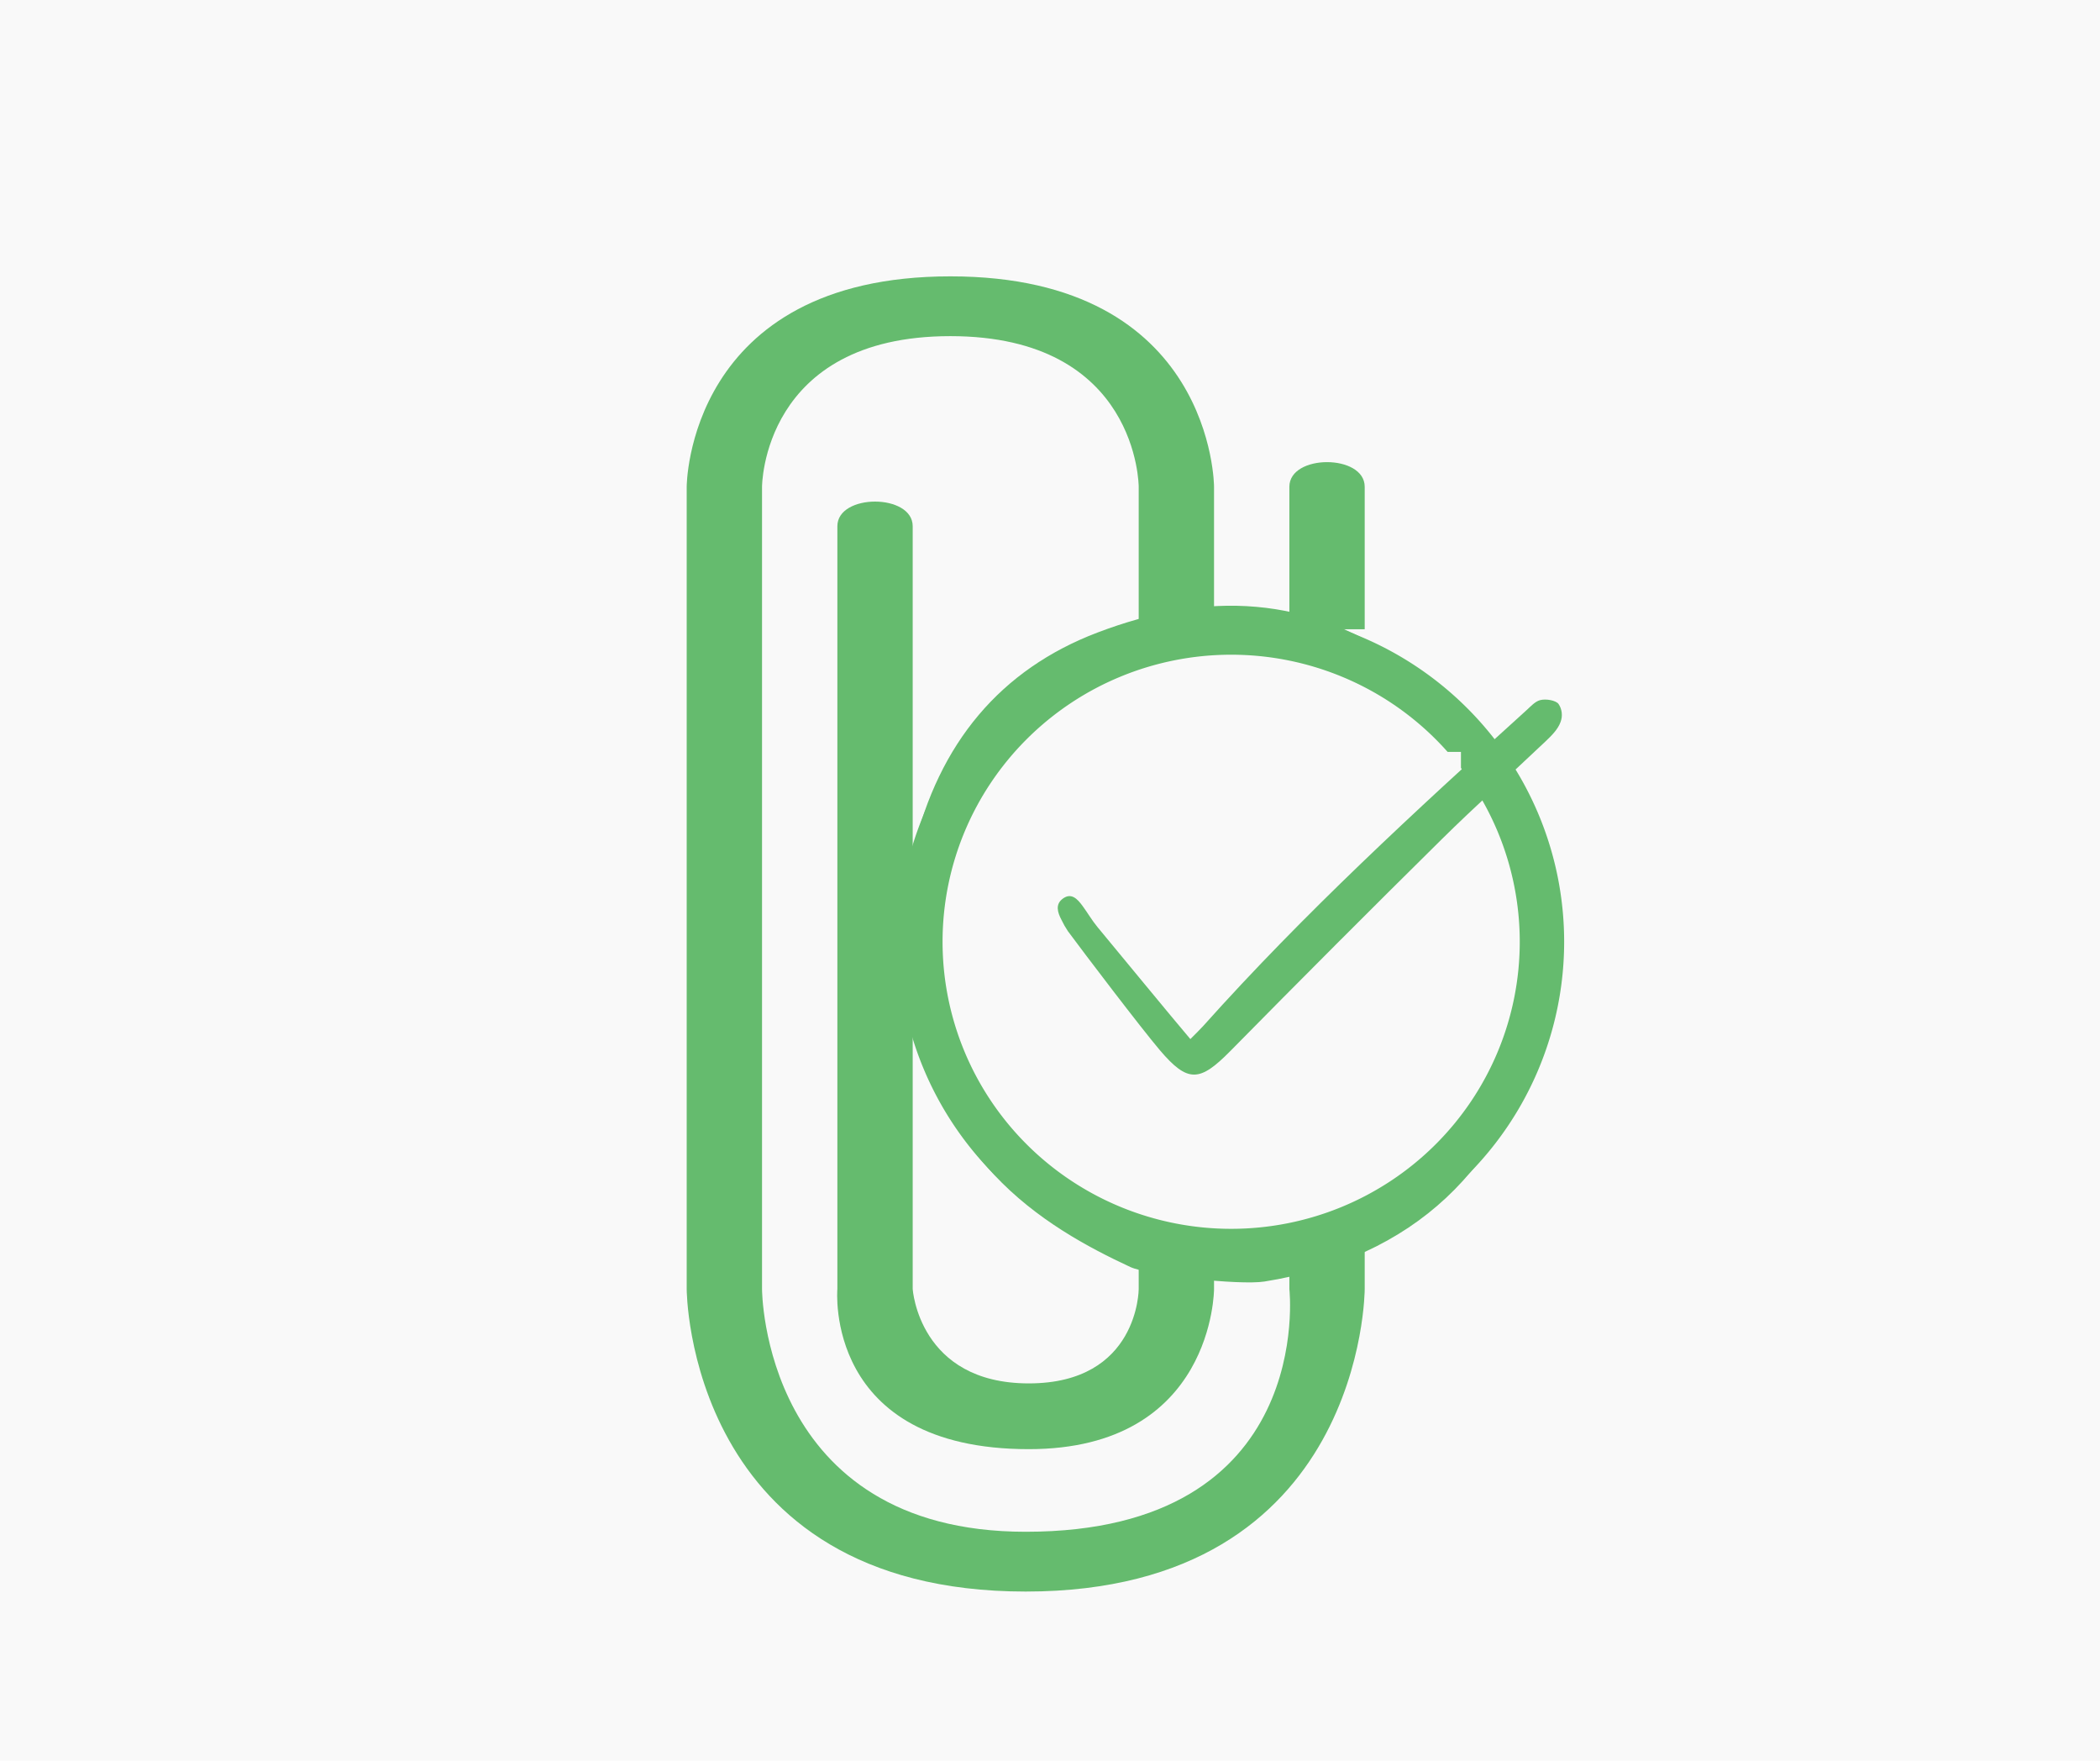 <svg xmlns="http://www.w3.org/2000/svg" xmlns:xlink="http://www.w3.org/1999/xlink" version="1.1" width="940" height="788" viewBox="0 0 940 788" xml:space="preserve">
<desc>Created with Fabric.js 3.5.0</desc>
<defs>
</defs>
<rect x="0" y="0" width="100%" height="100%" fill="#f9f9f9"/>
<g transform="matrix(4.407 0 0 3.404 590.77 511.49)" id="917200">
<rect style="stroke: none; stroke-width: 0; stroke-dasharray: none; stroke-linecap: butt; stroke-dashoffset: 0; stroke-linejoin: miter; stroke-miterlimit: 4; is-custom-font: none; font-file-url: none; fill: rgb(249,249,249); fill-rule: nonzero; opacity: 1;" vector-effect="non-scaling-stroke" x="-20" y="-20" rx="0" ry="0" width="40" height="40"/>
</g>
<g transform="matrix(33.721 0 0 26.754 459.123 417.971)" id="470894">
<path style="stroke: none; stroke-width: 1; stroke-dasharray: none; stroke-linecap: butt; stroke-dashoffset: 0; stroke-linejoin: miter; stroke-miterlimit: 4; is-custom-font: none; font-file-url: none; fill: rgb(101,187,110); fill-rule: evenodd; opacity: 1;" vector-effect="non-scaling-stroke" transform=" translate(-803.5, -239)" d="M 799 231.52 L 799 244.94 C 799 244.94 799 250 803.5 250 C 808 250 808 244.94 808 244.94 L 808 231.52 C 808 230.97 807 230.97 807 231.52 L 807 244.94 C 807 244.94 807.364 249 803.5 249 C 800 249 800 244.94 800 244.94 L 800 231.52 C 800 231.52 800 229 802.5 229 C 805 229 805 231.52 805 231.52 L 805 244.94 C 805 244.94 805 246.518 803.541 246.518 C 802.082 246.518 802 244.94 802 244.94 L 802 232.18 C 802 231.63 801 231.63 801 232.18 L 801 244.94 C 801 244.94 800.814 247.618 803.541 247.618 C 806 247.618 806 244.94 806 244.94 L 806 231.52 C 806 231.52 806 228 802.5 228 C 799 228 799 231.52 799 231.52 Z" stroke-linecap="round"/>
</g>
<g transform="matrix(6.74 0 0 6.793 574.268 417.471)" id="717479">
<rect style="stroke: none; stroke-width: 0; stroke-dasharray: none; stroke-linecap: butt; stroke-dashoffset: 0; stroke-linejoin: miter; stroke-miterlimit: 4; is-custom-font: none; font-file-url: none; fill: rgb(249,249,249); fill-rule: nonzero; opacity: 1;" vector-effect="non-scaling-stroke" x="-20" y="-20" rx="0" ry="0" width="40" height="40"/>
</g>
<g transform="matrix(9.937 0 0 9.882 551.09 421.466)" id="448526">
<g style="" vector-effect="non-scaling-stroke">
		<g transform="matrix(1 0 0 1 0 0)" id="380465">
<path style="stroke: none; stroke-width: 1; stroke-dasharray: none; stroke-linecap: butt; stroke-dashoffset: 0; stroke-linejoin: miter; stroke-miterlimit: 4; is-custom-font: none; font-file-url: none; fill: rgb(101,187,110); fill-rule: nonzero; opacity: 1;" transform=" translate(-16, -16)" d="M 16 31 A 15 15 0 1 1 31 16 A 15 15 0 0 1 16 31 Z M 16 3 A 13 13 0 1 0 29 16 A 13 13 0 0 0 16 3 Z" stroke-linecap="round"/>
</g>
		<g transform="matrix(1 0 0 1 2.33 -1.17)" id="412282">
<path style="stroke: none; stroke-width: 1; stroke-dasharray: none; stroke-linecap: butt; stroke-dashoffset: 0; stroke-linejoin: miter; stroke-miterlimit: 4; is-custom-font: none; font-file-url: none; fill: rgb(101,187,110); fill-rule: nonzero; opacity: 1;" transform=" translate(-18.33, -14.83)" d="M 20.24 21.66 l -4.95 -4.95 A 1 1 0 0 1 15 16 V 8 h 2 v 7.59 l 4.66 4.65 Z" stroke-linecap="round"/>
</g>
</g>
</g>
<g transform="matrix(3.984 0 0 3.622 574.267 408.937)" id="930115">
<rect style="stroke: none; stroke-width: 1; stroke-dasharray: none; stroke-linecap: butt; stroke-dashoffset: 0; stroke-linejoin: miter; stroke-miterlimit: 4; is-custom-font: none; font-file-url: none; fill: rgb(249,249,249); fill-rule: nonzero; opacity: 1;" vector-effect="non-scaling-stroke" x="-20" y="-20" rx="0" ry="0" width="40" height="40"/>
</g>
<g transform="matrix(1.752 0 0 1.874 551 422.271)" id="831594">
<g style="" vector-effect="non-scaling-stroke">
		<g transform="matrix(1 0 0 1 -1.074 0.119)">
<path style="stroke: none; stroke-width: 1; stroke-dasharray: none; stroke-linecap: butt; stroke-dashoffset: 0; stroke-linejoin: miter; stroke-miterlimit: 4; is-custom-font: none; font-file-url: none; fill: rgb(101,187,110); fill-rule: nonzero; opacity: 1;" transform=" translate(-83.926, -81.619)" d="M 142.196 30.413 C 142.586 30.064 142.897 29.636 143.109 29.157 C 143.32 28.678 143.427 28.159 143.422 27.636 C 143.417 27.112 143.3 26.596 143.079 26.121 C 142.858 25.647 142.538 25.225 142.141 24.884 C 141.722 24.525 141.307 24.168 140.895 23.813 C 137.751 21.109 134.5 18.31 131.1 15.922 C 105.123 -2.36 78.132 -2.463 50.88 7.233 C 26.207 16.006 10.362 33.556 3.779 59.388 C -3.564 88.249 2.866 113.71 22.905 135.073 C 23.426 135.625 23.958 136.177 24.489 136.704 C 35.254 147.469 48.661 154.115 59.285 158.739 C 63.844 160.731 87.24 163.149 93.571 162.206 C 131.19 156.588 155.946 135.37 164.569 99.873 C 166.215 92.919 167.035 85.796 167.011 78.651 C 166.974 71.147 165.712 63.699 163.275 56.601 C 163.097 56.07 162.805 55.585 162.418 55.181 C 162.031 54.776 161.56 54.462 161.037 54.261 C 160.515 54.059 159.954 53.976 159.396 54.017 C 158.838 54.058 158.295 54.222 157.808 54.496 L 157.706 54.555 C 156.931 54.998 156.336 55.7 156.027 56.538 C 155.717 57.376 155.712 58.295 156.012 59.136 C 158.212 65.237 159.334 71.674 159.327 78.159 C 159.251 85.939 158.198 93.679 156.192 101.197 C 150.248 122.8 136.038 138.545 112.75 149.315 C 89.074 160.65 55.121 149.19 46.088 143.226 C 36.103 136.4 27.366 127.908 20.26 118.121 C 9.114 102.34 6.614 79.659 12.603 58.923 C 15.405 49.349 20.304 40.519 26.942 33.072 C 33.581 25.626 41.793 19.75 50.984 15.871 C 74.894 5.935 98.885 4.182 122.285 19.064 C 125.422 21.061 133.422 27.342 137.465 30.55 C 138.143 31.088 138.99 31.369 139.855 31.343 C 140.721 31.317 141.549 30.986 142.194 30.408 L 142.196 30.413 Z" stroke-linecap="round"/>
</g>
		<g transform="matrix(1 0 0 1 20.144 -13.489)">
<path style="stroke: none; stroke-width: 1; stroke-dasharray: none; stroke-linecap: butt; stroke-dashoffset: 0; stroke-linejoin: miter; stroke-miterlimit: 4; is-custom-font: none; font-file-url: none; fill: rgb(101,187,110); fill-rule: nonzero; opacity: 1;" transform=" translate(-105.144, -68.011)" d="M 74.629 104.313 C 76.231 102.79 77.112 102.019 77.917 101.177 C 103.753 74.186 132.047 49.885 160.508 25.773 C 161.584 24.862 162.685 23.7 163.958 23.374 C 165.493 22.982 167.996 23.433 168.682 24.266 C 169.133 24.882 169.418 25.604 169.509 26.361 C 169.601 27.119 169.496 27.887 169.206 28.593 C 168.537 30.347 166.907 31.85 165.429 33.163 C 156.607 41.002 147.538 48.571 138.872 56.572 C 120.756 73.302 102.756 90.158 84.87 107.137 C 77.033 114.561 74.017 114.862 66.806 106.929 C 62.059 101.705 47.733 84.097 43.346 78.549 C 42.726 77.687 42.173 76.778 41.694 75.831 C 40.705 74.076 40.058 72.142 42.025 70.781 C 44.216 69.266 45.771 70.847 47.07 72.494 C 48.384 74.161 49.505 75.992 50.912 77.571 C 55.281 82.474 69.908 99.142 74.629 104.313 Z" stroke-linecap="round"/>
</g>
</g>
</g>
</svg>